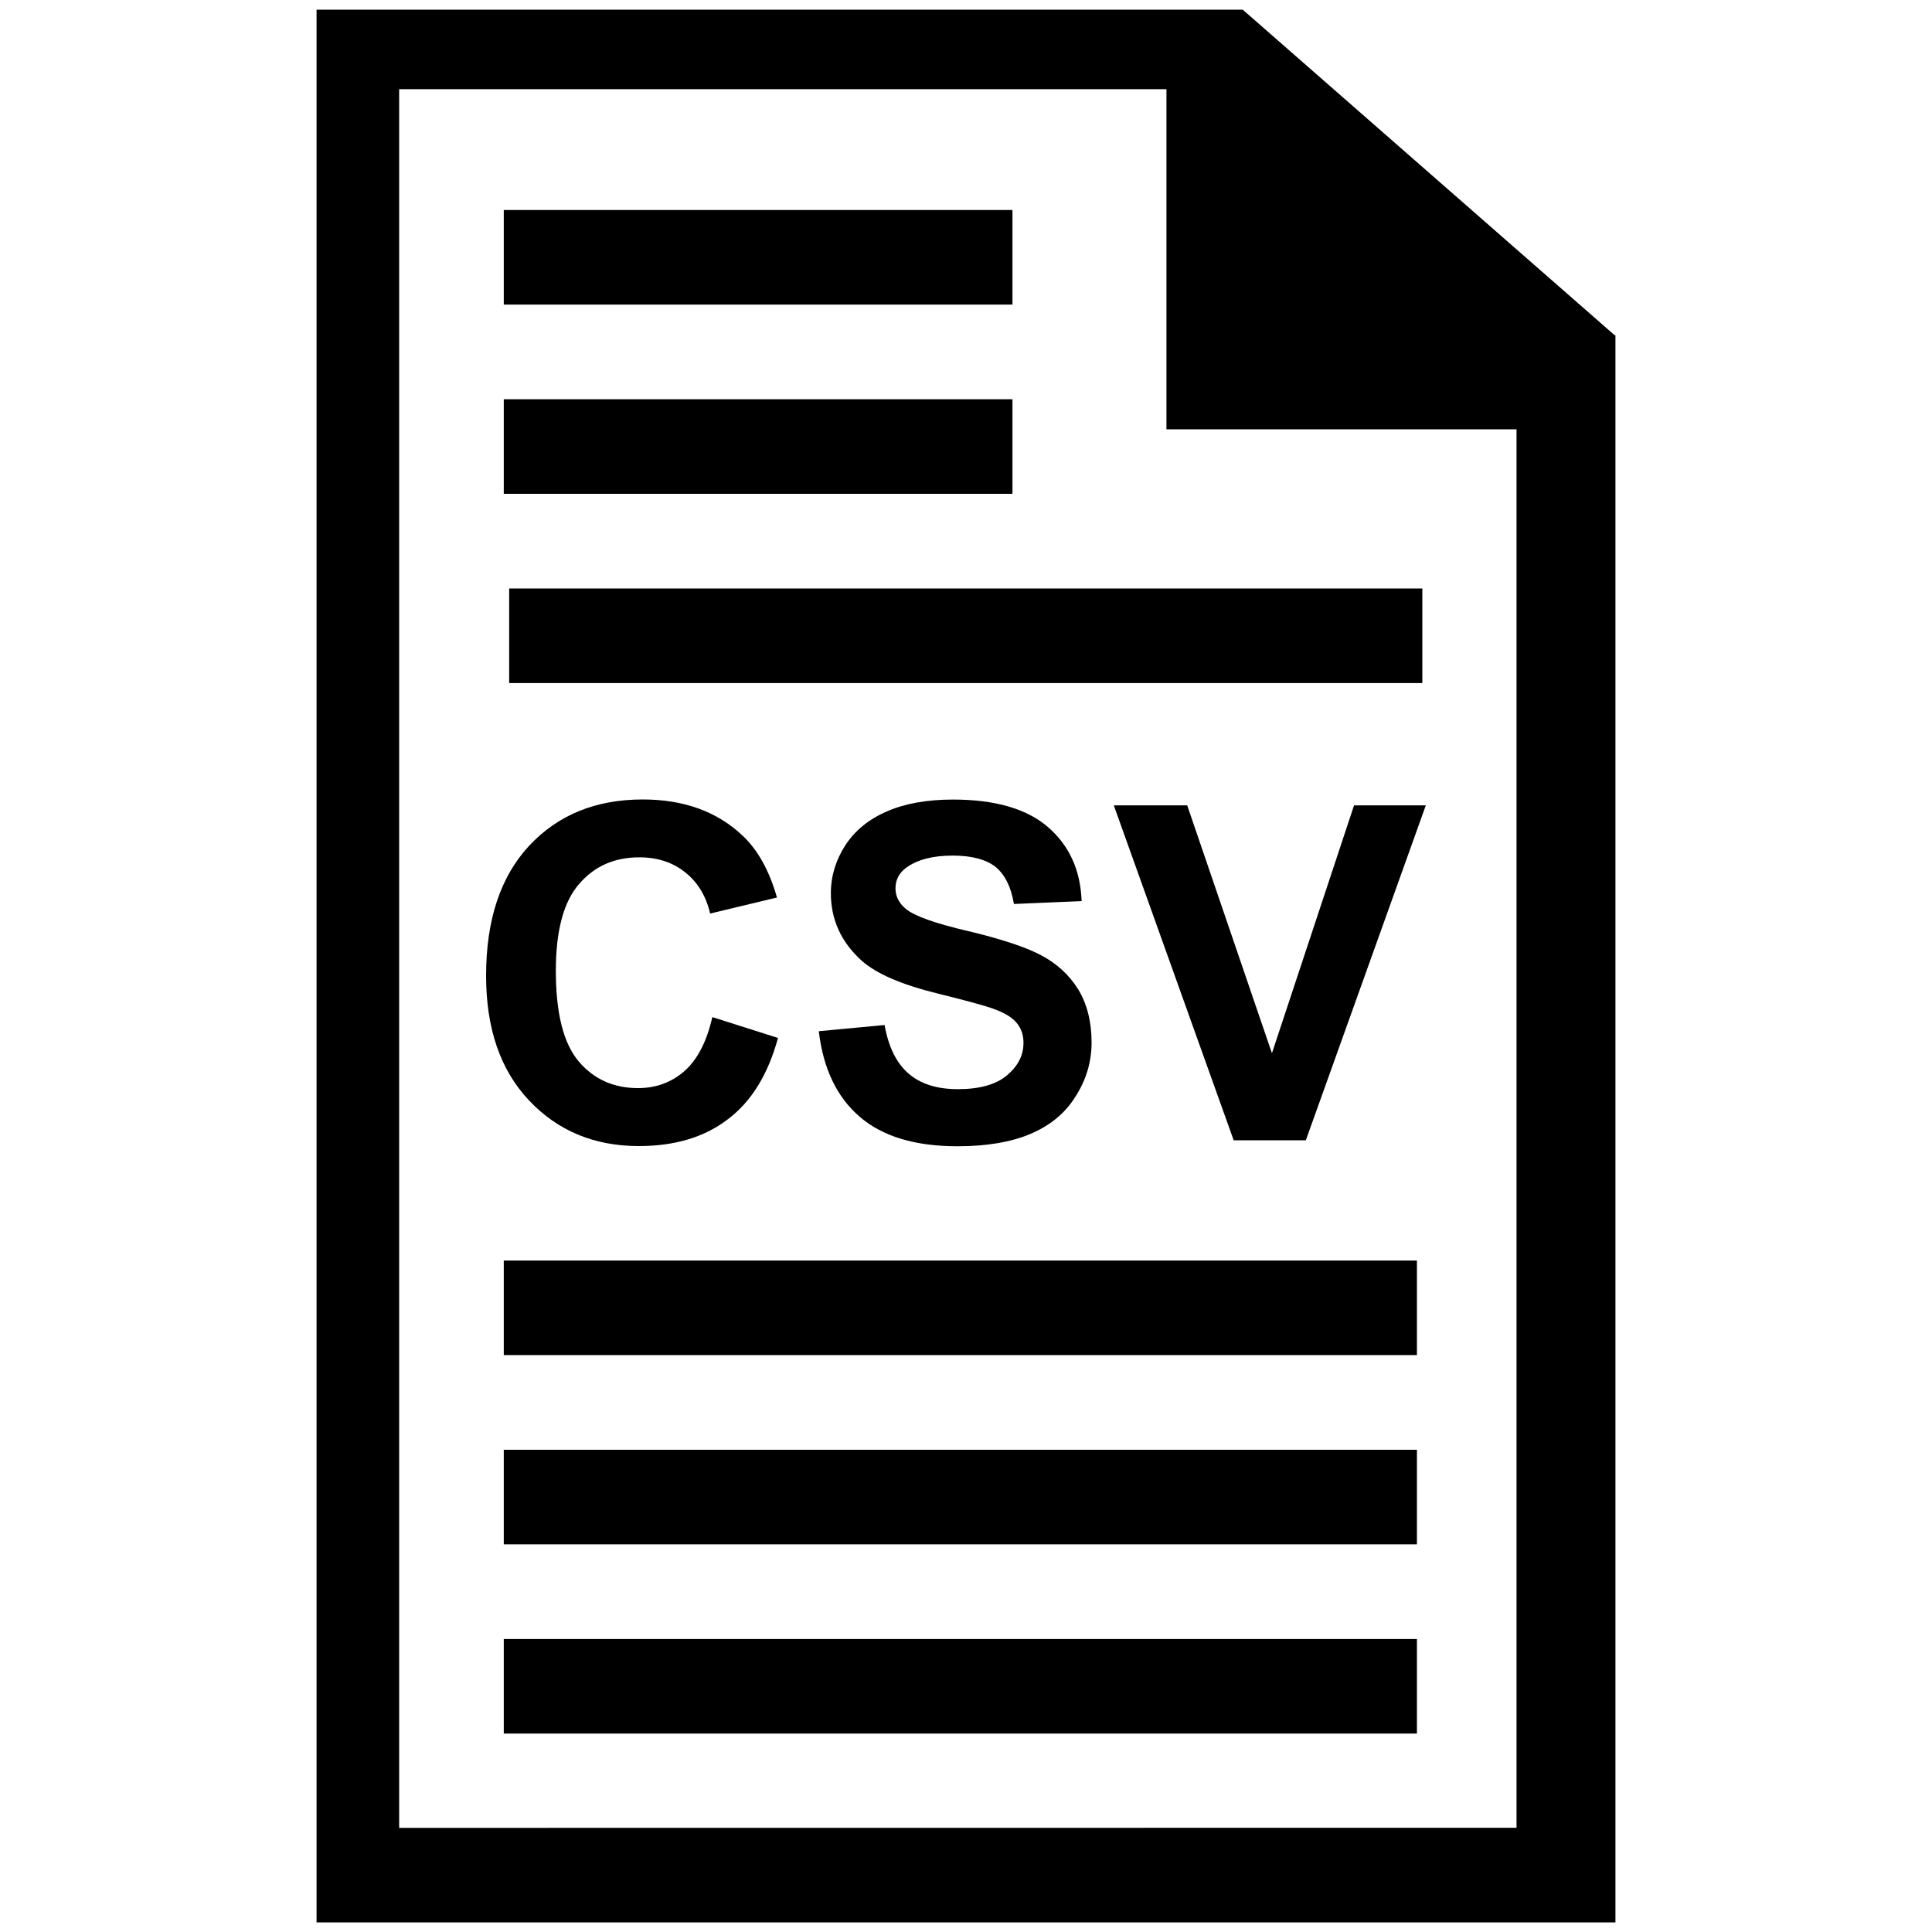 <?xml version='1.0' encoding='UTF-8' standalone='no'?>
<svg xmlns:atv="http://webmi.atvise.com/2007/svgext" xmlns:xlink="http://www.w3.org/1999/xlink" version="1.2" height="20" xmlns="http://www.w3.org/2000/svg" width="20">
 <defs/>
 <g atv:refpx="10" transform="matrix(1,0,0,1,-119.143,-89.999)" id="csv_button" atv:refpy="10">
  <path fill="$SYMBOLCOLOR$" d="M135.854,93.466L132.074,90.157L132.007,90.099L131.22,90.099L130.737,90.099L122.42,90.099L122.42,109.9L134.845,109.9L135.407,109.9L135.866,109.9L135.866,94.583L135.866,94.443L135.866,93.471ZM123.275,108.921L123.275,90.922L131.218,90.922L131.218,94.443L134.842,94.443L134.842,108.92Z" atv:refpx="129.144" id="id_2" atv:refpy="100"/>
  <rect fill="$SYMBOLCOLOR$" atv:refpx="126.991" height="0.979" x="124.358" y="92.173" id="id_3" atv:refpy="92.663" width="5.266"/>
  <rect fill="$SYMBOLCOLOR$" atv:refpx="126.991" height="0.979" x="124.358" y="94.132" id="id_4" atv:refpy="94.622" width="5.266"/>
  <rect fill="$SYMBOLCOLOR$" atv:refpx="129.141" height="0.979" x="124.414" y="96.091" id="id_5" atv:refpy="96.581" width="9.453"/>
  <rect fill="$SYMBOLCOLOR$" atv:refpx="129.084" height="0.979" x="124.358" y="103.048" id="id_6" atv:refpy="103.538" width="9.453"/>
  <rect fill="$SYMBOLCOLOR$" atv:refpx="129.084" height="0.979" x="124.358" y="106.966" id="id_7" atv:refpy="107.456" width="9.453"/>
  <rect fill="$SYMBOLCOLOR$" atv:refpx="129.084" height="0.979" x="124.358" y="105.007" id="id_8" atv:refpy="105.497" width="9.453"/>
  <path fill="$SYMBOLCOLOR$" d="M126.517,100.528L127.197,100.744C127.093,101.123 126.92,101.404 126.677,101.586C126.435,101.772 126.127,101.863 125.756,101.863C125.295,101.863 124.916,101.705 124.619,101.39C124.322,101.075 124.175,100.646 124.175,100.099C124.175,99.522 124.324,99.073 124.621,98.754C124.92,98.434 125.311,98.275 125.797,98.275C126.222,98.275 126.567,98.4 126.832,98.651C126.988,98.798 127.107,99.012 127.186,99.29L126.494,99.456C126.453,99.277 126.368,99.135 126.237,99.03C126.107,98.926 125.949,98.874 125.762,98.874C125.505,98.874 125.297,98.964 125.137,99.151C124.977,99.335 124.897,99.634 124.897,100.048C124.897,100.486 124.975,100.798 125.133,100.986C125.291,101.172 125.496,101.263 125.748,101.263C125.934,101.263 126.094,101.204 126.228,101.087C126.362,100.969 126.459,100.783 126.517,100.528" atv:refpx="125.686" id="id_9" atv:refpy="100.069"/>
  <path fill="$SYMBOLCOLOR$" d="M127.619,100.674L128.3,100.61C128.341,100.839 128.424,101.006 128.55,101.114C128.675,101.221 128.844,101.274 129.058,101.274C129.282,101.274 129.453,101.227 129.567,101.131C129.681,101.035 129.738,100.924 129.738,100.795C129.738,100.713 129.715,100.645 129.667,100.587C129.619,100.529 129.535,100.479 129.413,100.437C129.332,100.408 129.145,100.357 128.854,100.285C128.478,100.193 128.214,100.079 128.062,99.943C127.851,99.752 127.744,99.52 127.744,99.244C127.744,99.068 127.795,98.903 127.894,98.749C127.995,98.595 128.138,98.478 128.328,98.397C128.514,98.316 128.744,98.276 129.008,98.276C129.446,98.276 129.774,98.372 129.993,98.562C130.213,98.753 130.328,99.007 130.34,99.327L129.639,99.357C129.61,99.179 129.544,99.051 129.448,98.972C129.348,98.895 129.201,98.856 129.005,98.856C128.8,98.856 128.642,98.897 128.526,98.98C128.452,99.034 128.413,99.105 128.413,99.196C128.413,99.277 128.449,99.348 128.519,99.407C128.608,99.481 128.822,99.558 129.163,99.637C129.505,99.719 129.757,99.801 129.919,99.887C130.083,99.973 130.211,100.091 130.304,100.24C130.395,100.389 130.443,100.573 130.443,100.792C130.443,100.991 130.387,101.179 130.276,101.351C130.168,101.526 130.008,101.654 129.808,101.738C129.607,101.823 129.354,101.865 129.054,101.865C128.615,101.865 128.279,101.763 128.043,101.56C127.807,101.357 127.665,101.063 127.619,100.674" atv:refpx="129.031" id="id_10" atv:refpy="100.071"/>
  <path fill="$SYMBOLCOLOR$" d="M131.914,101.803L130.673,98.336L131.433,98.336L132.31,100.902L133.16,98.336L133.903,98.336L132.661,101.803Z" atv:refpx="132.289" id="id_11" atv:refpy="100.07"/>
 </g>
</svg>
